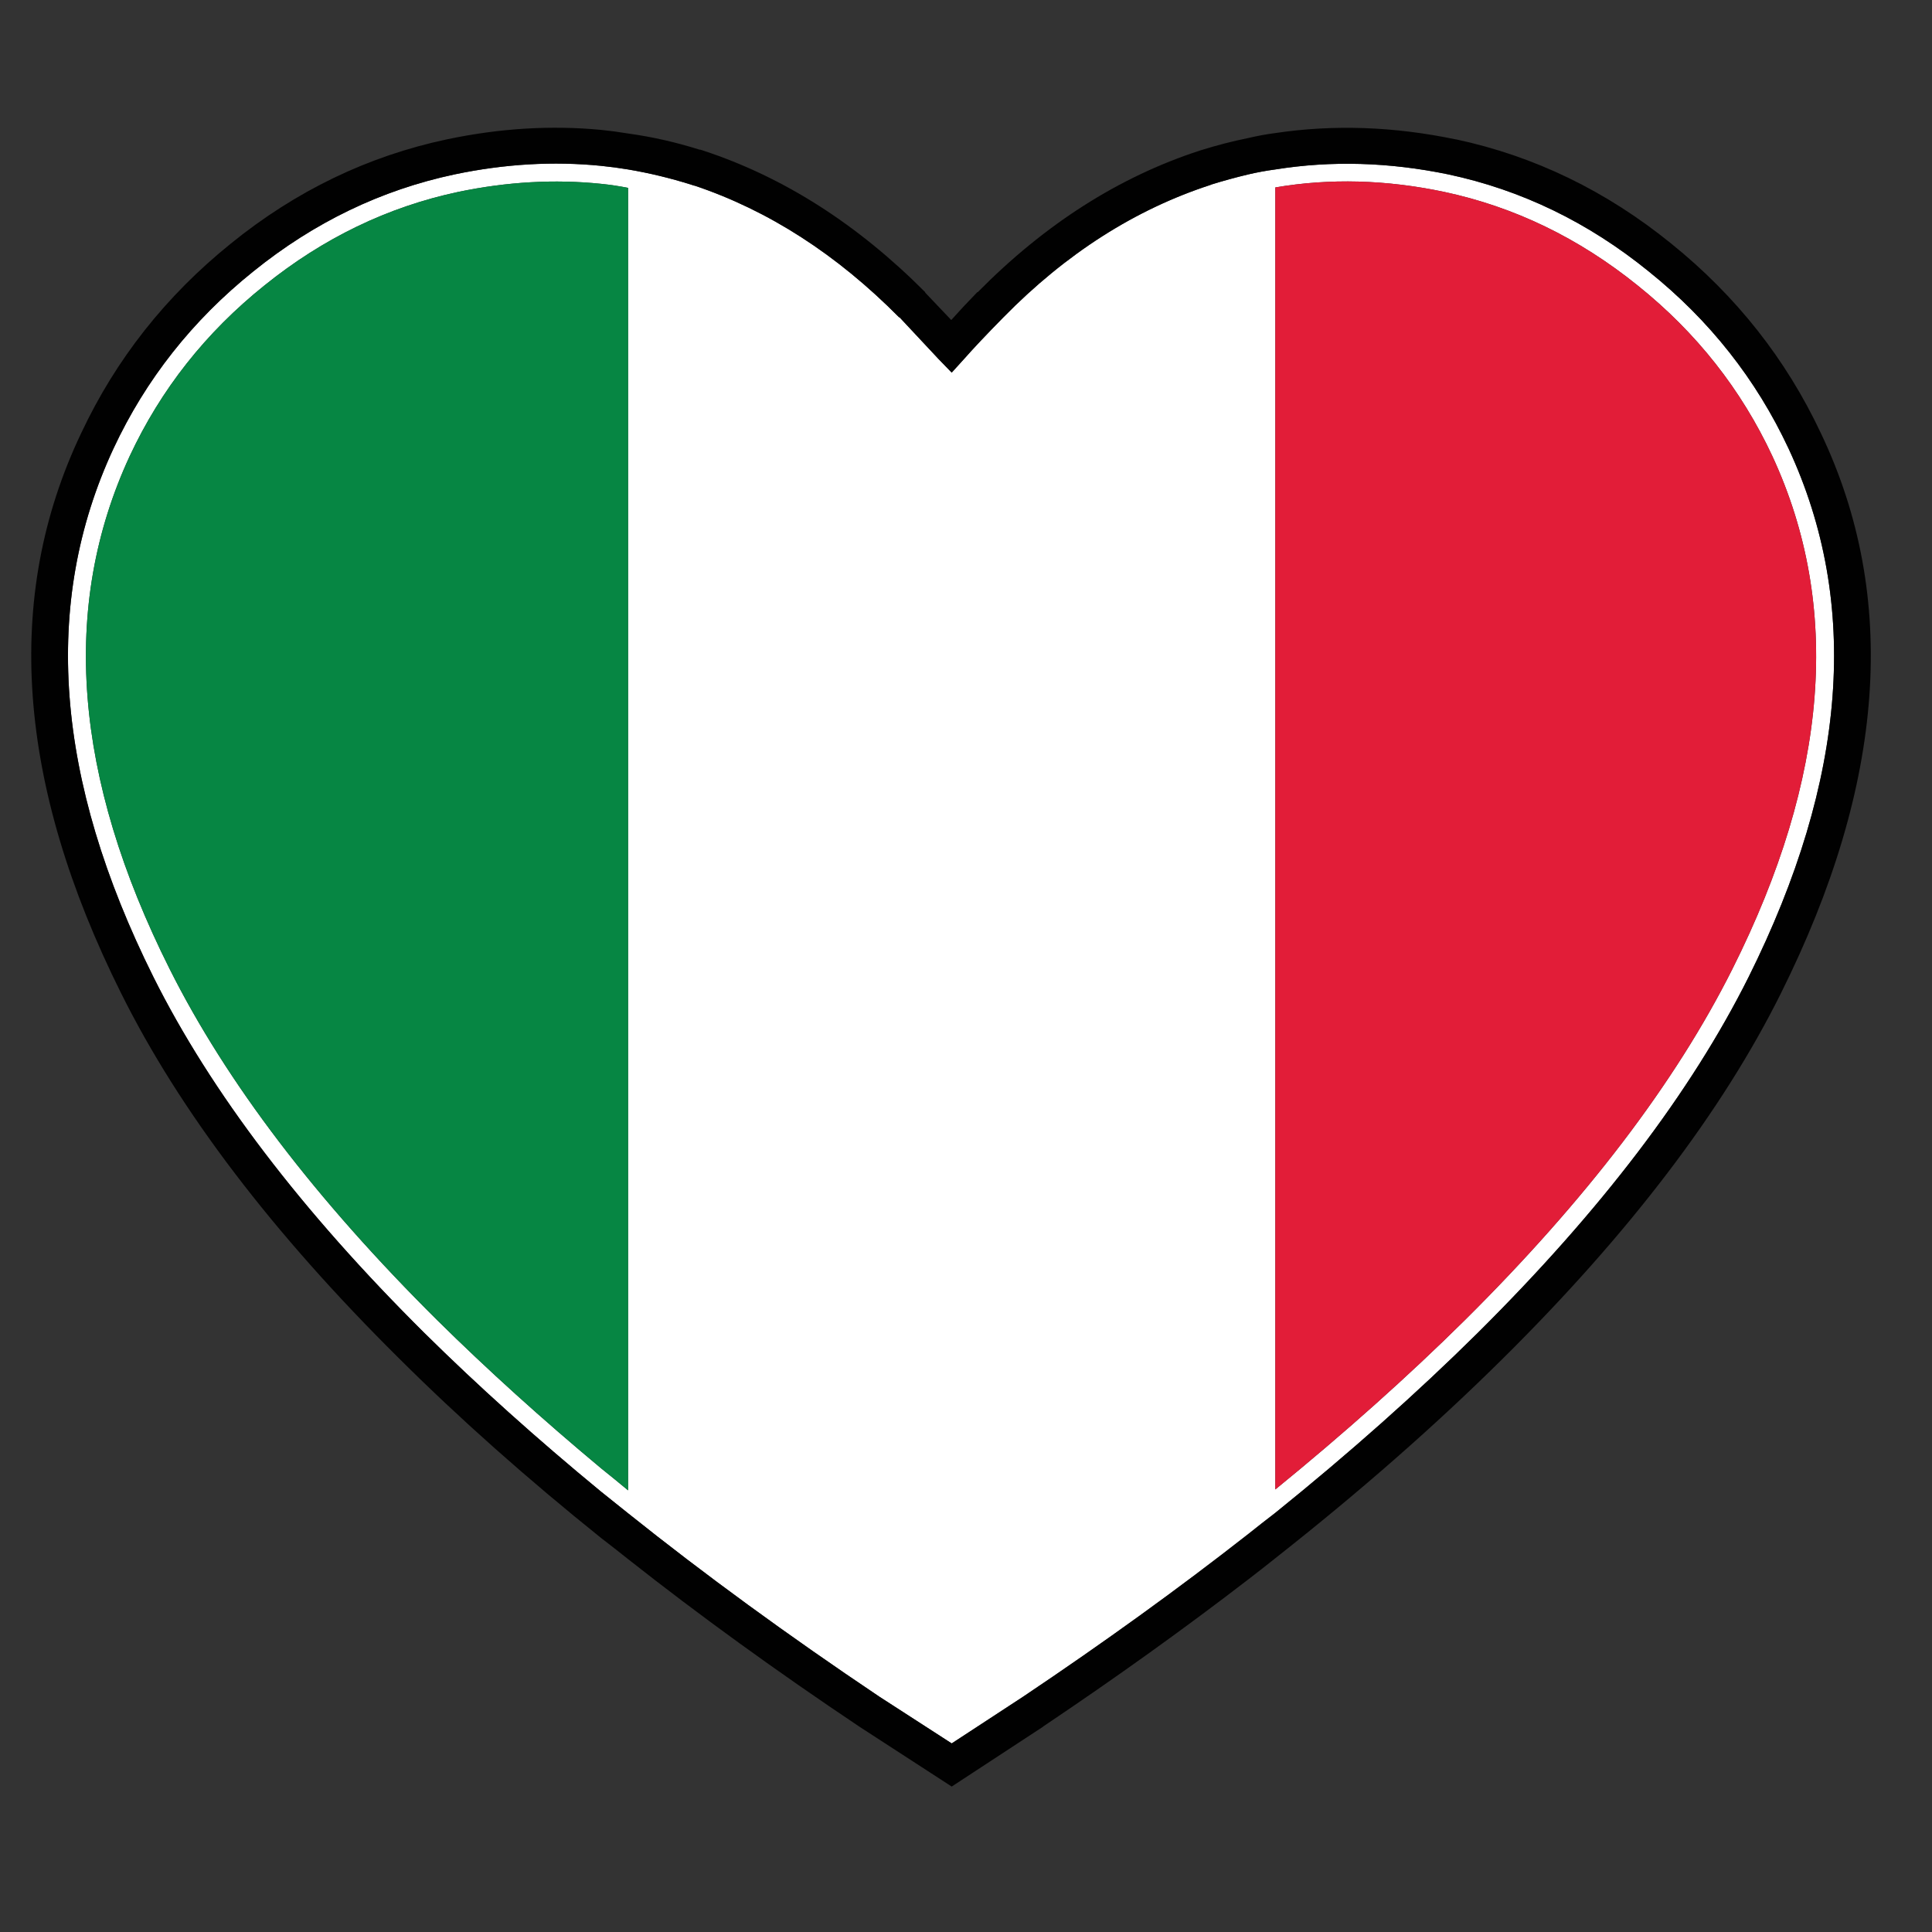 <?xml version="1.0" encoding="utf-8"?>
<!-- Generator: Adobe Illustrator 16.0.0, SVG Export Plug-In . SVG Version: 6.00 Build 0)  -->
<!DOCTYPE svg PUBLIC "-//W3C//DTD SVG 1.1//EN" "http://www.w3.org/Graphics/SVG/1.1/DTD/svg11.dtd">
<svg version="1.1" id="Layer_1" xmlns="http://www.w3.org/2000/svg" xmlns:xlink="http://www.w3.org/1999/xlink" x="0px" y="0px"
	 width="300px" height="300px" viewBox="0 0 300 300" enable-background="new 0 0 300 300" xml:space="preserve">
<rect x="0" y="0" width="300" height="300" fill="#333333" stroke="none"/>
<g>
	<path fill-rule="evenodd" clip-rule="evenodd" fill="#FFFFFF" d="M70.593,27.079c7.77-1.629,15.354-2.07,22.75-1.326
		c1.396,0.14,2.792,0.326,4.188,0.559c3.305,0.558,6.583,1.35,9.84,2.374l0.418,0.139h0.071
		c11.49,3.862,22.076,10.678,31.754,20.449h0.07c2.559,2.744,4.56,4.885,6.001,6.42l2.094,2.163l2.024-2.232
		c1.35-1.536,3.349-3.653,6.002-6.351c9.724-9.911,20.472-16.773,32.242-20.588h-0.069c1.955-0.605,3.907-1.141,5.862-1.606
		c1.396-0.326,2.791-0.582,4.188-0.768c8.701-1.396,17.658-1.139,26.869,0.768c11.352,2.419,21.728,7.444,31.126,15.074
		c9.445,7.584,16.681,16.75,21.704,27.498c11.167,24.008,9.098,51.365-6.21,82.073c-8.934,17.866-22.961,36.291-42.084,55.274
		c-9.398,9.304-19.867,18.609-31.405,27.915c-1.396,1.07-2.791,2.164-4.188,3.28c-10.748,8.421-22.402,16.842-34.964,25.263
		l-11.097,7.259l-11.236-7.259c-14.145-9.49-27.148-18.981-39.013-28.473c-1.396-1.116-2.791-2.234-4.188-3.351
		c-10.003-8.234-19.146-16.447-27.428-24.635c-19.122-18.983-33.15-37.408-42.083-55.274C8.525,121.016,6.456,93.659,17.622,69.651
		c5.024-10.748,12.26-19.914,21.704-27.498C48.771,34.523,59.193,29.499,70.593,27.079z M71.149,29.801
		c-10.933,2.325-20.96,7.164-30.079,14.516c-9.119,7.305-16.098,16.146-20.937,26.52c-10.794,23.31-8.724,49.854,6.211,79.631
		c8.84,17.632,22.682,35.801,41.525,54.506c7.77,7.677,16.261,15.354,25.473,23.03c1.396,1.116,2.792,2.256,4.188,3.419V29.173
		c-1.396-0.279-2.791-0.488-4.188-0.628C86.131,27.8,78.734,28.219,71.149,29.801z M224.27,29.801
		c-9.027-1.908-17.774-2.14-26.241-0.698v202.18c10.794-8.793,20.611-17.563,29.451-26.309
		c18.843-18.705,32.685-36.874,41.524-54.506c14.936-29.778,17.006-56.321,6.212-79.631c-4.839-10.375-11.817-19.215-20.937-26.52
		C245.16,36.965,235.156,32.126,224.27,29.801z"/>
	<path fill-rule="evenodd" clip-rule="evenodd" fill="#010101" d="M35.836,37.827c10.097-8.189,21.286-13.586,33.568-16.192
		c8.189-1.722,16.169-2.209,23.938-1.465c1.396,0.14,2.792,0.325,4.188,0.559c3.723,0.511,7.42,1.35,11.097,2.512h0.139l0.419,0.139
		c12.469,4.095,23.961,11.422,34.476,21.983v0.071c1.536,1.628,2.886,3.047,4.048,4.257c1.117-1.257,2.466-2.699,4.047-4.328h0.071
		c10.422-10.561,21.913-17.889,34.476-21.983c2.514-0.791,5.024-1.442,7.537-1.953c1.396-0.326,2.791-0.583,4.188-0.768
		c9.073-1.349,18.402-1.023,27.985,0.977h0.07c12.189,2.606,23.332,8.002,33.429,16.192c10.097,8.142,17.843,17.958,23.241,29.451
		c12.097,25.404,10.024,54.39-6.212,86.958c-9.119,18.332-23.519,37.246-43.2,56.74c-10.422,10.329-22.192,20.657-35.313,30.987
		c-1.396,1.116-2.791,2.209-4.188,3.279c-9.909,7.631-20.519,15.237-31.823,22.822l-0.07,0.069l-14.167,9.281l-14.307-9.281
		c-12.935-8.654-24.915-17.332-35.942-26.032c-1.396-1.116-2.791-2.209-4.188-3.279c-11.538-9.26-21.983-18.541-31.336-27.847
		c-19.68-19.494-34.081-38.408-43.2-56.74C2.57,121.667,0.5,92.682,12.597,67.278C17.994,55.786,25.74,45.969,35.836,37.827z
		 M70.593,27.079c-11.4,2.419-21.822,7.444-31.267,15.074c-9.444,7.584-16.68,16.75-21.704,27.498
		c-11.166,24.008-9.096,51.365,6.211,82.073c8.932,17.866,22.961,36.291,42.083,55.274c8.282,8.188,17.424,16.4,27.428,24.635
		c1.396,1.116,2.792,2.234,4.188,3.351c11.864,9.491,24.868,18.982,39.013,28.473l11.236,7.259l11.097-7.259
		c12.562-8.421,24.216-16.842,34.964-25.263c1.396-1.116,2.791-2.21,4.188-3.28c11.538-9.306,22.007-18.611,31.405-27.915
		c19.123-18.983,33.15-37.408,42.084-55.274c15.308-30.708,17.377-58.064,6.21-82.073c-5.023-10.748-12.259-19.914-21.704-27.498
		c-9.398-7.63-19.774-12.655-31.126-15.074c-9.211-1.907-18.168-2.163-26.869-0.768c-1.396,0.186-2.791,0.442-4.188,0.768
		c-1.955,0.465-3.907,1-5.862,1.606h0.069c-11.771,3.815-22.519,10.677-32.242,20.588c-2.653,2.698-4.652,4.814-6.002,6.351
		l-2.024,2.232l-2.094-2.163c-1.442-1.535-3.443-3.676-6.001-6.42h-0.07c-9.678-9.771-20.264-16.587-31.754-20.449h-0.071
		l-0.418-0.139c-3.257-1.024-6.536-1.816-9.84-2.374c-1.396-0.233-2.791-0.418-4.188-0.559
		C85.946,25.009,78.362,25.45,70.593,27.079z"/>
	<path fill-rule="evenodd" clip-rule="evenodd" fill="#068643" d="M71.149,29.801c7.585-1.583,14.982-2.001,22.194-1.257
		c1.396,0.141,2.792,0.349,4.188,0.628v202.251c-1.396-1.163-2.791-2.303-4.188-3.419c-9.211-7.677-17.703-15.354-25.473-23.03
		c-18.843-18.705-32.686-36.874-41.525-54.506C11.41,120.69,9.339,94.147,20.134,70.837c4.839-10.375,11.818-19.215,20.937-26.52
		C50.189,36.965,60.217,32.126,71.149,29.801z"/>
	<path fill-rule="evenodd" clip-rule="evenodd" fill="#E21D38" d="M224.27,29.801c10.887,2.325,20.891,7.164,30.01,14.516
		c9.119,7.305,16.098,16.146,20.937,26.52c10.794,23.31,8.724,49.854-6.212,79.631c-8.84,17.632-22.682,35.801-41.524,54.506
		c-8.84,8.746-18.657,17.516-29.451,26.309V29.104C206.495,27.661,215.242,27.893,224.27,29.801z"/>
</g>
</svg>
